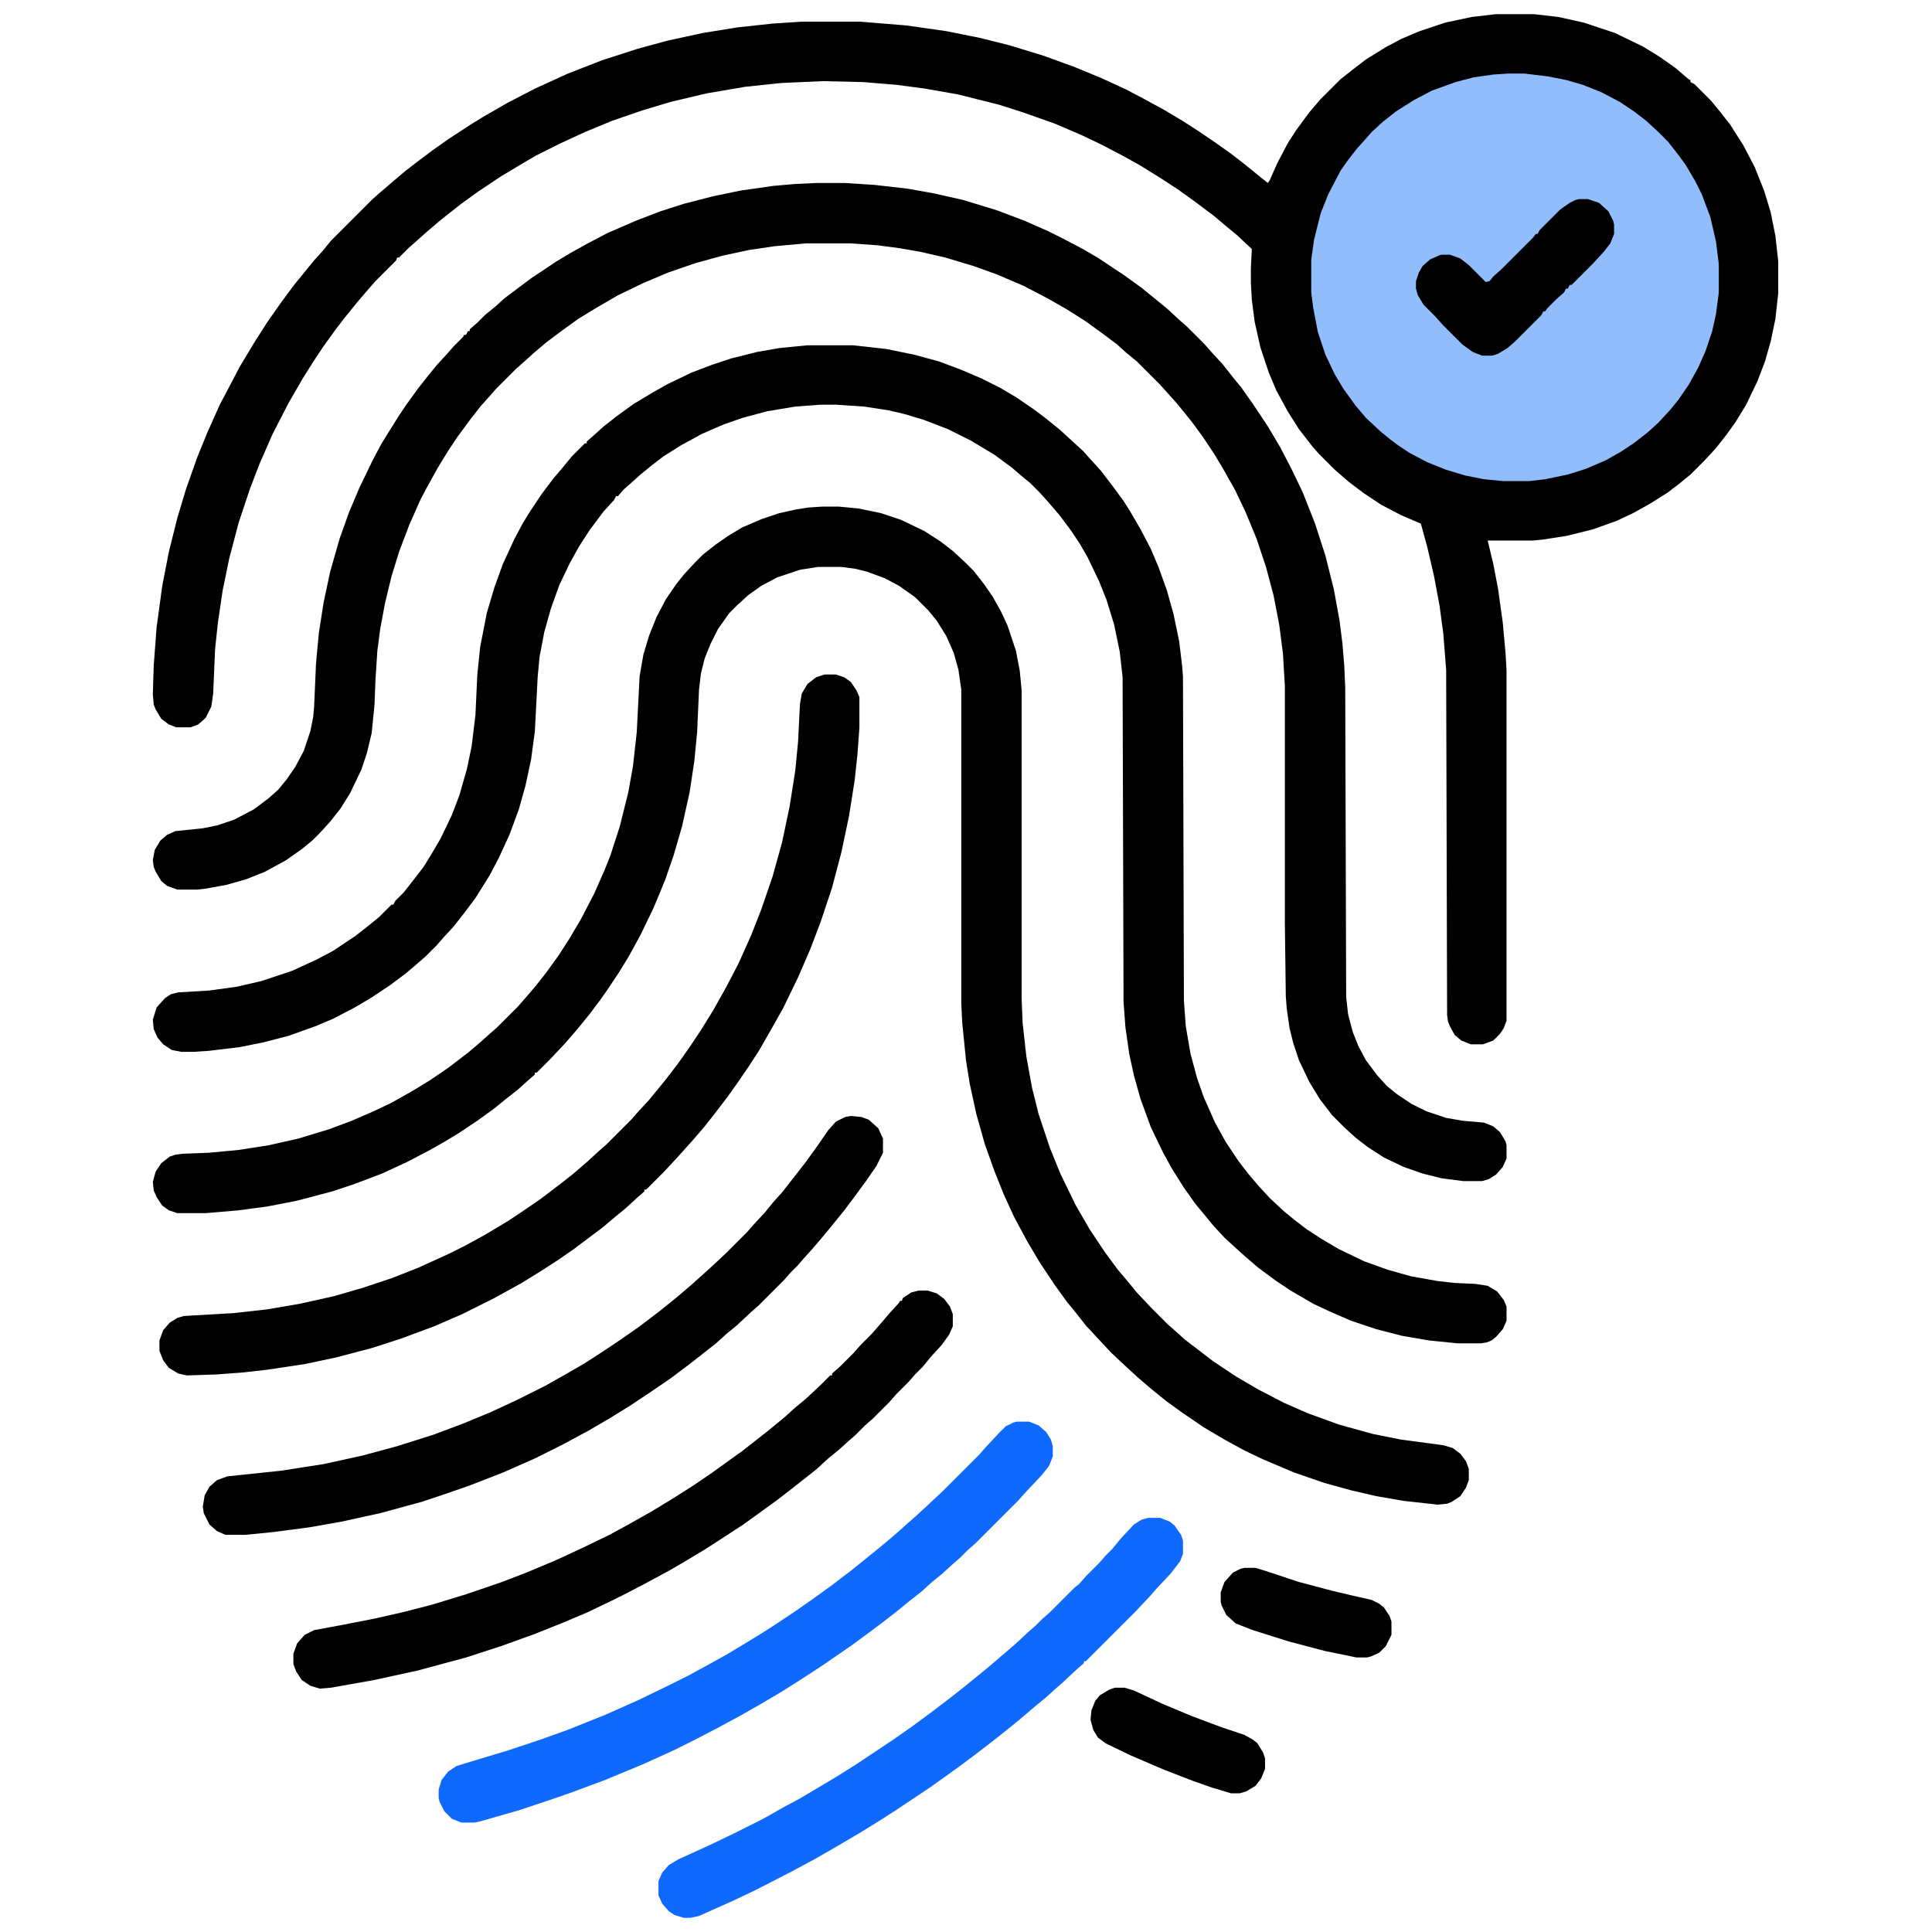 <?xml version="1.0" encoding="UTF-8"?>
<svg version="1.1" viewBox="0 0 2048 2048" width="30" height="30" xmlns="http://www.w3.org/2000/svg">
<path transform="translate(1586,15)" d="m0 0h40l26 3 27 6 33 11 29 14 18 11 17 12 14 12 2 1v2l4 2 18 18 9 11 11 14 14 22 12 23 10 25 7 23 5 25 3 27v34l-3 27-5 24-6 21-8 21-12 25-11 18-10 14-11 14-12 13-15 15-11 9-13 10-19 12-18 10-17 8-25 9-28 7-26 4-10 1h-48l6 25 5 26 5 36 3 33 1 18v371l-3 8-4 6-7 7-11 4h-13l-10-4-7-6-5-9-2-5-1-7-1-366-3-38-4-30-6-32-7-30-6-22-1-3-21-9-21-11-18-12-16-12-15-13-17-17-7-8-14-18-12-19-12-22-8-19-9-27-6-27-3-23-1-18v-16l1-20-16-15-11-9-13-11-20-15-18-13-20-13-21-13-18-10-23-12-21-10-28-12-34-12-25-8-44-11-34-6-30-4-36-3-43-1-44 2-38 4-41 7-38 9-30 9-32 11-29 12-26 12-26 13-17 10-20 12-24 16-18 13-14 11-10 8-14 12-10 9-8 7-10 10h-2l-1 3-22 22-7 8-12 14-13 16-10 13-13 18-10 15-12 19-15 26-17 33-14 32-10 26-12 36-10 38-7 34-5 34-3 28-2 47-2 14-6 12-8 7-8 3h-15l-8-3-8-6-6-10-2-5-1-11 1-31 3-40 6-44 7-36 9-36 9-30 12-34 11-27 13-29 10-19 11-21 15-25 14-22 14-20 14-19 13-16 9-11 9-10 9-11 44-44 8-7 14-12 13-11 13-10 16-12 17-12 23-15 13-8 26-15 29-15 35-16 36-14 37-12 33-9 37-8 37-6 37-4 31-2h62l49 4 42 6 35 7 32 8 36 11 33 12 29 12 26 12 19 10 22 12 20 12 17 11 19 13 14 10 13 10 16 13 10 8 2-3 8-18 11-21 9-14 14-19 12-14 21-21 14-11 13-10 21-13 17-9 19-8 27-9 28-6z" fill="currentColor"/>
<path transform="translate(865,194)" d="m0 0h31l31 2 35 4 28 5 31 7 36 11 29 11 25 11 16 8 21 11 17 10 27 18 18 13 16 13 11 9 13 12 8 7 19 19 7 8 12 13 11 14 9 11 12 17 16 24 13 22 12 23 12 25 13 33 11 34 9 36 6 33 3 24 2 24 1 23 1 328 2 18 5 19 6 15 8 15 12 16 10 11 11 9 15 10 16 8 21 7 17 3 23 2 10 4 7 6 6 10 1 4v14l-4 9-7 8-8 5-7 2h-20l-23-3-20-5-20-7-21-10-17-11-13-10-12-11-13-13-13-17-11-18-11-23-6-18-4-16-3-21-1-13-1-78v-251l-2-34-4-31-6-31-8-30-10-30-12-29-11-23-13-23-9-15-12-18-11-15-8-10-9-11-18-20-24-24-11-9-10-9-16-12-18-13-19-12-21-12-25-13-28-12-25-9-30-9-26-6-23-4-23-3-28-2h-48l-33 3-27 4-28 6-29 8-29 10-26 11-27 13-24 14-18 11-18 13-16 12-13 11-11 10-8 7-21 21-7 8-9 10-11 14-14 19-10 15-11 18-10 18-8 15-12 27-11 29-8 26-7 29-5 27-3 23-2 31-1 26-3 30-5 21-6 18-12 25-10 16-11 14-11 12-8 8-11 9-17 12-22 12-20 8-21 6-22 4-9 1h-21l-11-4-6-5-6-10-2-5-1-7 2-11 6-10 7-6 9-4 29-3 15-3 18-6 21-11 16-12 10-9 9-11 9-13 9-17 7-21 3-15 1-11 2-46 3-32 5-32 7-33 10-35 10-28 11-26 14-29 9-17 8-13 10-16 8-12 13-18 11-14 9-11 11-12 7-8 10-10 1-2h2l2-4h2v-2l8-7 8-8 11-9 10-9 28-21 27-18 15-9 18-10 21-11 30-13 26-10 25-8 31-8 29-6 35-5 23-2z" fill="currentColor"/>
<path transform="translate(856,366)" d="m0 0h48l36 4 29 6 26 7 24 9 21 9 20 10 17 10 19 13 12 9 16 13 24 22 9 10 10 11 13 17 11 15 7 11 11 19 11 21 8 19 9 25 7 25 6 29 3 25 1 12 1 344 2 27 5 29 7 26 7 20 12 27 11 20 14 21 10 13 11 13 12 13 15 14 11 9 13 10 17 11 17 10 27 13 25 9 25 7 28 5 18 2 22 1 13 2 10 6 7 9 3 7v15l-4 9-7 8-5 4-5 2-6 1h-25l-30-3-29-5-27-7-27-9-23-10-17-8-24-14-15-10-19-14-14-12-10-9-12-11-12-13-9-11-10-12-12-17-12-19-10-18-13-27-11-30-7-25-5-23-4-28-2-27-1-344-3-27-6-29-8-26-8-20-12-25-8-14-10-15-12-16-12-14-9-10-10-10-11-9-8-7-19-14-25-15-24-12-26-10-20-6-17-4-26-4-30-2h-16l-27 2-30 5-26 7-20 7-23 10-22 12-19 12-13 10-11 9-10 9-8 7-6 7h-2l-2 4-11 12-15 20-11 17-10 18-11 23-9 25-7 25-5 26-2 21-3 58-4 30-6 28-7 25-10 27-11 24-10 19-15 24-12 16-11 14-11 12-7 8-12 12-8 7-13 11-16 12-21 14-17 10-23 12-19 8-28 10-27 7-25 5-33 4-16 1h-13l-10-2-9-6-6-7-4-9-1-10 4-13 9-10 6-4 8-2 33-2 29-4 26-6 33-11 26-12 17-9 24-16 14-11 11-9 13-13h2l2-4 9-9 11-14 10-13 8-13 10-17 12-25 8-21 8-28 5-24 4-33 2-43 3-29 7-36 8-27 9-25 12-26 9-17 8-13 12-18 12-16 11-13 9-11 14-14h2v-2l8-7 10-9 14-11 18-13 20-12 16-9 25-12 21-8 21-7 28-7 23-4z" fill="currentColor"/>
<path transform="translate(872,537)" d="m0 0h17l21 2 24 5 21 7 25 12 17 11 13 10 13 12 9 9 11 14 9 13 9 16 7 15 9 27 4 21 2 21v327l1 25 4 36 6 33 7 28 12 36 11 27 16 33 15 26 16 24 14 19 11 13 9 11 16 17 17 17 8 7 10 9 17 13 13 10 24 16 24 14 27 14 25 11 33 12 36 10 30 6 45 6 10 3 8 6 6 8 3 8v12l-3 8-6 9-9 6-5 2-10 1-36-4-29-5-26-6-29-8-32-11-33-14-19-9-22-12-22-13-22-15-18-13-16-13-14-12-12-11-16-15-14-15-13-14-11-14-9-11-13-18-16-24-13-22-14-26-11-24-10-25-10-28-9-32-7-32-4-25-4-40-1-21v-332l-3-21-5-18-8-18-10-16-9-11-14-14-17-12-15-8-19-7-12-3-15-2h-25l-19 3-24 8-17 9-14 10-12 11-8 8-12 17-8 16-6 15-4 16-2 17-2 45-3 31-5 33-8 36-9 31-9 26-12 29-14 29-12 22-11 18-12 18-7 10-12 16-13 16-13 15-16 17-14 14h-2v2l-8 7-10 9-14 11-11 9-18 13-21 14-15 9-16 9-23 12-26 12-29 11-24 8-38 10-31 6-30 4-35 3h-30l-9-3-7-5-6-9-3-7-1-9 3-11 6-9 9-7 6-2 8-1 27-1 32-3 32-5 31-7 33-10 24-9 23-10 19-9 23-13 18-11 19-13 21-16 13-11 10-9 8-7 22-22 7-8 12-14 11-14 13-18 11-17 13-22 14-27 11-25 6-15 10-31 9-36 5-28 4-36 3-59 4-23 6-20 8-20 10-19 11-16 8-10 12-13 8-8 14-11 13-9 15-9 21-9 18-6 18-4 13-2z" fill="currentColor"/>
<path transform="translate(1598,78)" d="m0 0h18l25 3 20 4 17 5 20 8 19 10 15 10 13 10 13 12 10 10 11 14 8 11 10 17 7 14 9 24 6 26 3 24v30l-3 23-4 18-7 21-8 18-10 18-11 16-9 11-12 13-11 10-14 11-15 10-16 9-21 9-19 6-24 5-17 2h-27l-21-2-20-4-20-6-20-8-19-10-12-8-8-6-11-9-15-14-11-13-13-18-9-15-10-21-8-24-5-26-2-16v-35l3-21 7-28 8-20 13-25 7-10 10-13 9-10 7-8 12-11 14-11 19-12 19-10 25-9 19-5 21-3z" fill="#92BDFD"/>
<path transform="translate(874,715)" d="m0 0h12l9 3 7 5 6 9 3 7v32l-2 28-3 28-6 38-8 38-10 38-12 36-11 29-13 30-16 33-13 23-12 21-11 17-13 19-10 14-13 17-11 14-12 14-18 20-14 15-18 18h-2v2l-8 7-12 11-11 9-13 11-32 24-16 11-17 11-21 13-29 16-34 17-30 13-35 13-31 10-38 10-33 7-40 6-27 3-27 2-31 1-9-2-10-6-6-8-4-10v-11l4-11 7-8 8-5 7-2 52-3 36-4 35-6 36-8 31-9 30-10 28-11 33-15 16-8 22-12 25-15 15-10 19-13 21-16 14-11 15-13 12-11 8-7 26-26 7-8 12-13 18-22 13-17 12-17 12-18 13-21 14-25 13-25 13-29 11-28 12-35 10-36 8-38 6-38 3-31 2-40 2-11 6-10 9-7z" fill="currentColor"/>
<path transform="translate(902,1183)" d="m0 0 11 1 8 3 10 9 5 11v15l-7 14-11 16-14 19-9 12-13 16-9 11-12 14-9 10-7 8-7 7-7 8-27 27-8 7-15 14-11 9-11 10-28 22-20 15-19 13-24 16-21 13-24 14-26 14-30 15-34 15-36 14-26 9-24 8-44 12-41 9-34 6-38 5-30 3h-21l-9-4-8-7-6-12-1-7 2-12 5-9 8-7 11-4 57-6 45-7 41-9 37-10 38-12 32-12 29-12 28-13 30-15 23-13 19-11 17-11 21-14 20-14 21-16 10-8 11-9 14-12 20-18 15-14 23-23 7-8 12-13 9-11 9-10 11-14 14-18 13-18 11-16 8-9 10-5z" fill="currentColor"/>
<path transform="translate(974,1368)" d="m0 0h9l10 3 8 6 6 8 3 8v13l-4 9-8 11-11 12-9 11-8 8-7 8-13 13-7 8-18 18-8 7-10 10-8 7-10 9-11 9-12 11-10 8-14 11-18 14-36 26-23 15-17 11-20 12-17 10-24 13-23 12-16 8-25 12-26 11-30 12-36 13-37 12-52 14-46 10-45 8-12 1-10-3-9-6-6-9-3-8v-11l4-11 8-9 10-5 27-5 36-7 31-7 31-8 36-11 38-13 26-10 31-13 28-13 29-14 22-12 23-13 23-14 22-14 19-13 18-13 14-10 28-22 17-14 11-10 11-9 16-15 10-10h2v-2l8-7 15-15 7-8 12-12 7-8 12-14 10-11 1-2h2l1-3 9-6z" fill="currentColor"/>
<path transform="translate(1078,1507)" d="m0 0h13l10 4 8 7 5 8 2 7v11l-4 10-8 10-16 17-9 10-45 45-8 7-8 8-8 7-11 10-11 9-11 10-14 11-11 9-14 11-16 12-19 14-32 22-23 15-19 12-22 13-21 12-24 13-23 12-24 12-33 15-41 17-35 13-23 8-33 11-42 12-5 1h-14l-10-4-8-8-5-10-1-4v-9l3-10 7-9 9-6 23-7 30-9 36-12 28-10 40-16 36-16 33-16 20-10 22-12 18-10 20-12 18-11 17-11 18-12 20-14 18-13 21-16 10-8 16-13 11-9 14-12 10-9 8-7 13-12 15-14 39-39 7-8 14-15 7-7 8-4z" fill="#0F69FD"/>
<path transform="translate(1217,1609)" d="m0 0h13l10 4 5 4 7 10 2 6v14l-3 8-10 13-15 16-7 8-15 16-53 53h-2v2l-8 7-15 14-8 7-10 9-11 9-14 12-11 9-15 12-9 7-13 10-16 12-18 13-17 12-33 22-17 11-21 13-22 13-26 15-26 14-37 19-23 11-38 17-9 2h-7l-10-3-6-4-7-8-4-9v-15l4-9 7-8 10-6 33-15 25-12 32-16 23-13 15-8 27-16 15-9 19-12 39-26 20-14 19-14 21-16 14-11 16-13 11-9 28-24 14-13 8-7 7-7 8-7 26-26 5-4 7-8 14-14 7-8 7-7 9-11 14-15 8-5z" fill="#0F69FD"/>
<path transform="translate(1674,211)" d="m0 0h9l12 4 10 9 5 10 1 4v10l-4 10-7 9-12 13-22 22h-2l-2 4h-2l-2 4-8 7-10 10-2 3h-2l-2 4-28 28-8 7-10 6-6 2h-11l-10-4-11-8-21-21-7-8-13-13-6-10-2-7v-8l3-9 4-7 8-7 9-4 3-1h9l11 4 9 7 18 18 4-1 4-5 8-7 34-34 3-4h2l2-4 22-22 10-7 6-3z" fill="currentColor"/>
<path transform="translate(1182,1789)" d="m0 0h10l10 3 30 14 31 13 32 12 24 8 9 5 5 4 6 10 2 6v11l-4 10-6 8-10 6-7 2h-9l-20-6-20-7-31-12-35-15-27-13-8-6-5-8-3-11 1-10 4-10 5-6 10-6z" fill="currentColor"/>
<path transform="translate(1319,1662)" d="m0 0h12l16 5 30 10 34 9 21 5 22 5 8 4 5 4 6 9 2 6v14l-6 12-7 7-9 4-4 1h-11l-34-7-38-10-38-12-18-7-10-9-5-10-1-4v-10l4-11 9-10 8-4z" fill="currentColor"/>
</svg>

